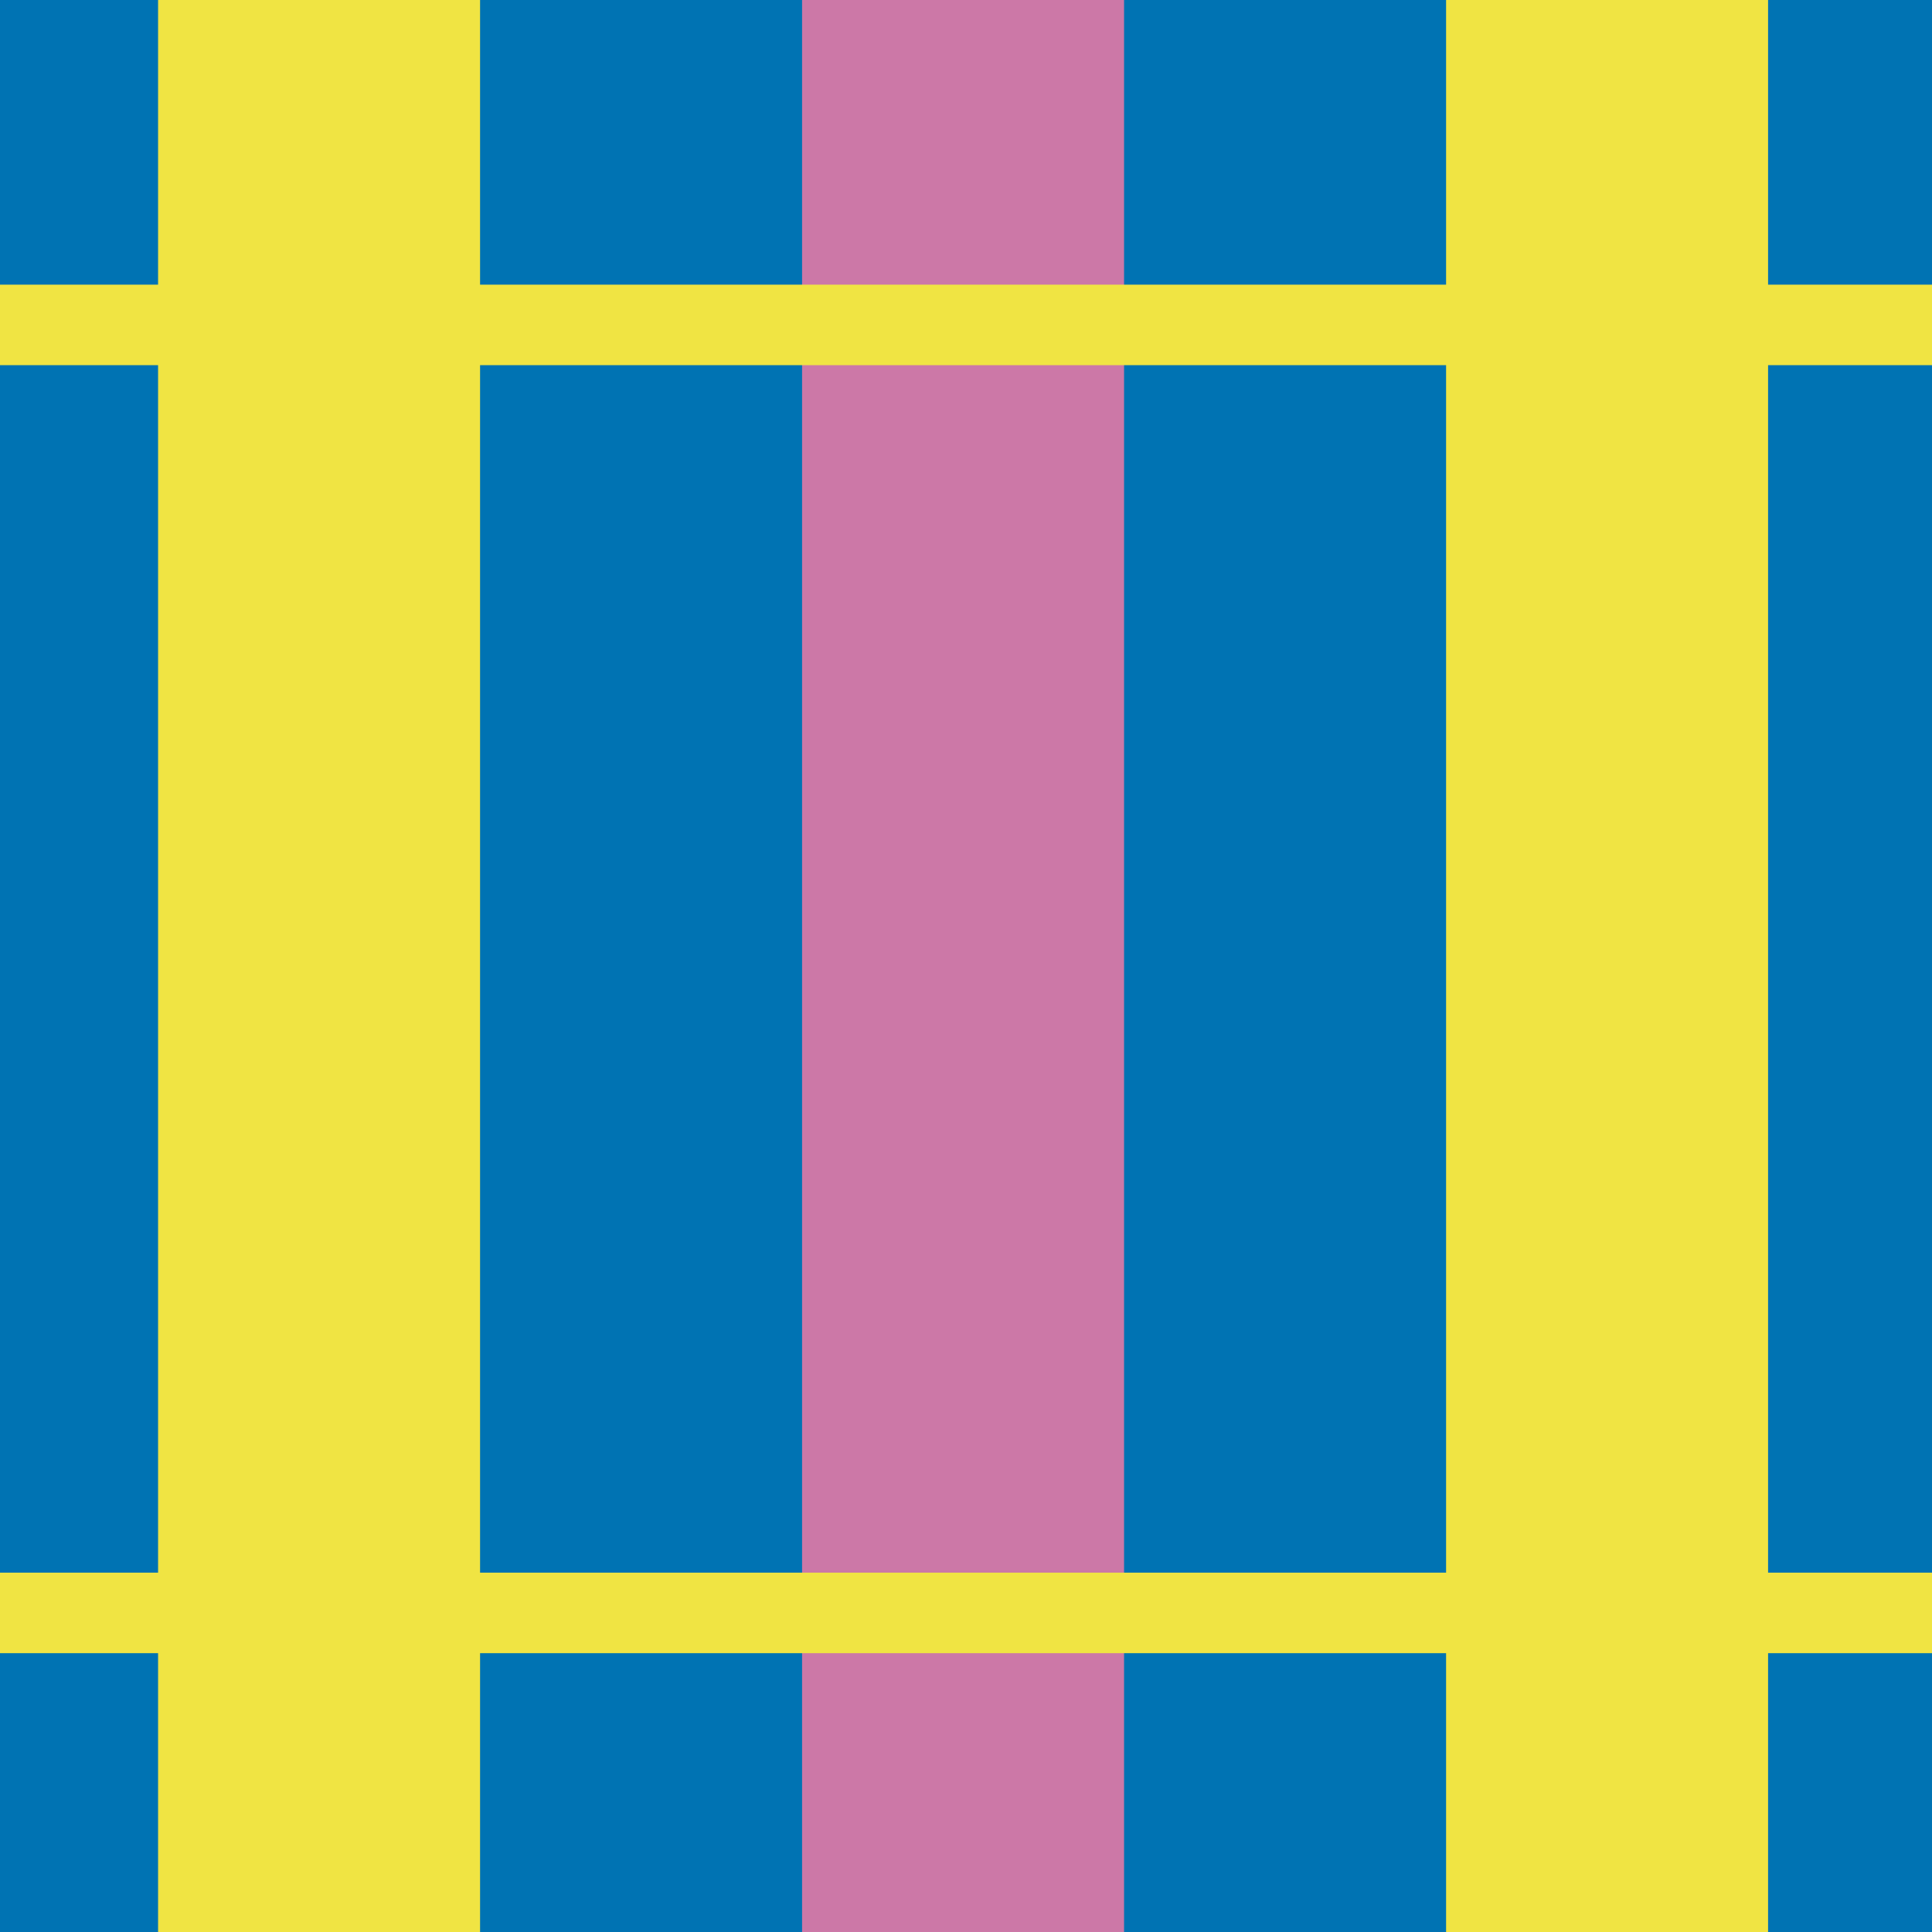 <?xml version="1.0" encoding="utf-8"?>
<!-- Generator: Adobe Illustrator 16.0.0, SVG Export Plug-In . SVG Version: 6.00 Build 0)  -->
<!DOCTYPE svg PUBLIC "-//W3C//DTD SVG 1.1//EN" "http://www.w3.org/Graphics/SVG/1.1/DTD/svg11.dtd">
<svg version="1.1" xmlns="http://www.w3.org/2000/svg" xmlns:xlink="http://www.w3.org/1999/xlink" x="0px" y="0px" width="220px"
	 height="219.999px" viewBox="0 0 220 219.999" enable-background="new 0 0 220 219.999" xml:space="preserve">
<g id="bg">
</g>
<g id="Layer_1">
	<g>
		<rect fill="#0073B3" width="220" height="219.999"/>
	</g>
	<g>
		<g>
			<rect x="18" fill="#F0E443" width="36.666" height="219.999"/>
		</g>
		<g>
			<rect x="91.334" fill="#CC78A7" width="36.666" height="219.999"/>
		</g>
		<g>
			<rect x="164.668" fill="#F0E443" width="36.666" height="219.999"/>
		</g>
	</g>
	<g>
		<rect y="179.083" fill="#F0E443" width="220" height="9.166"/>
	</g>
	<g>
		<rect y="32.415" fill="#F0E443" width="220" height="9.167"/>
	</g>
</g>
</svg>
